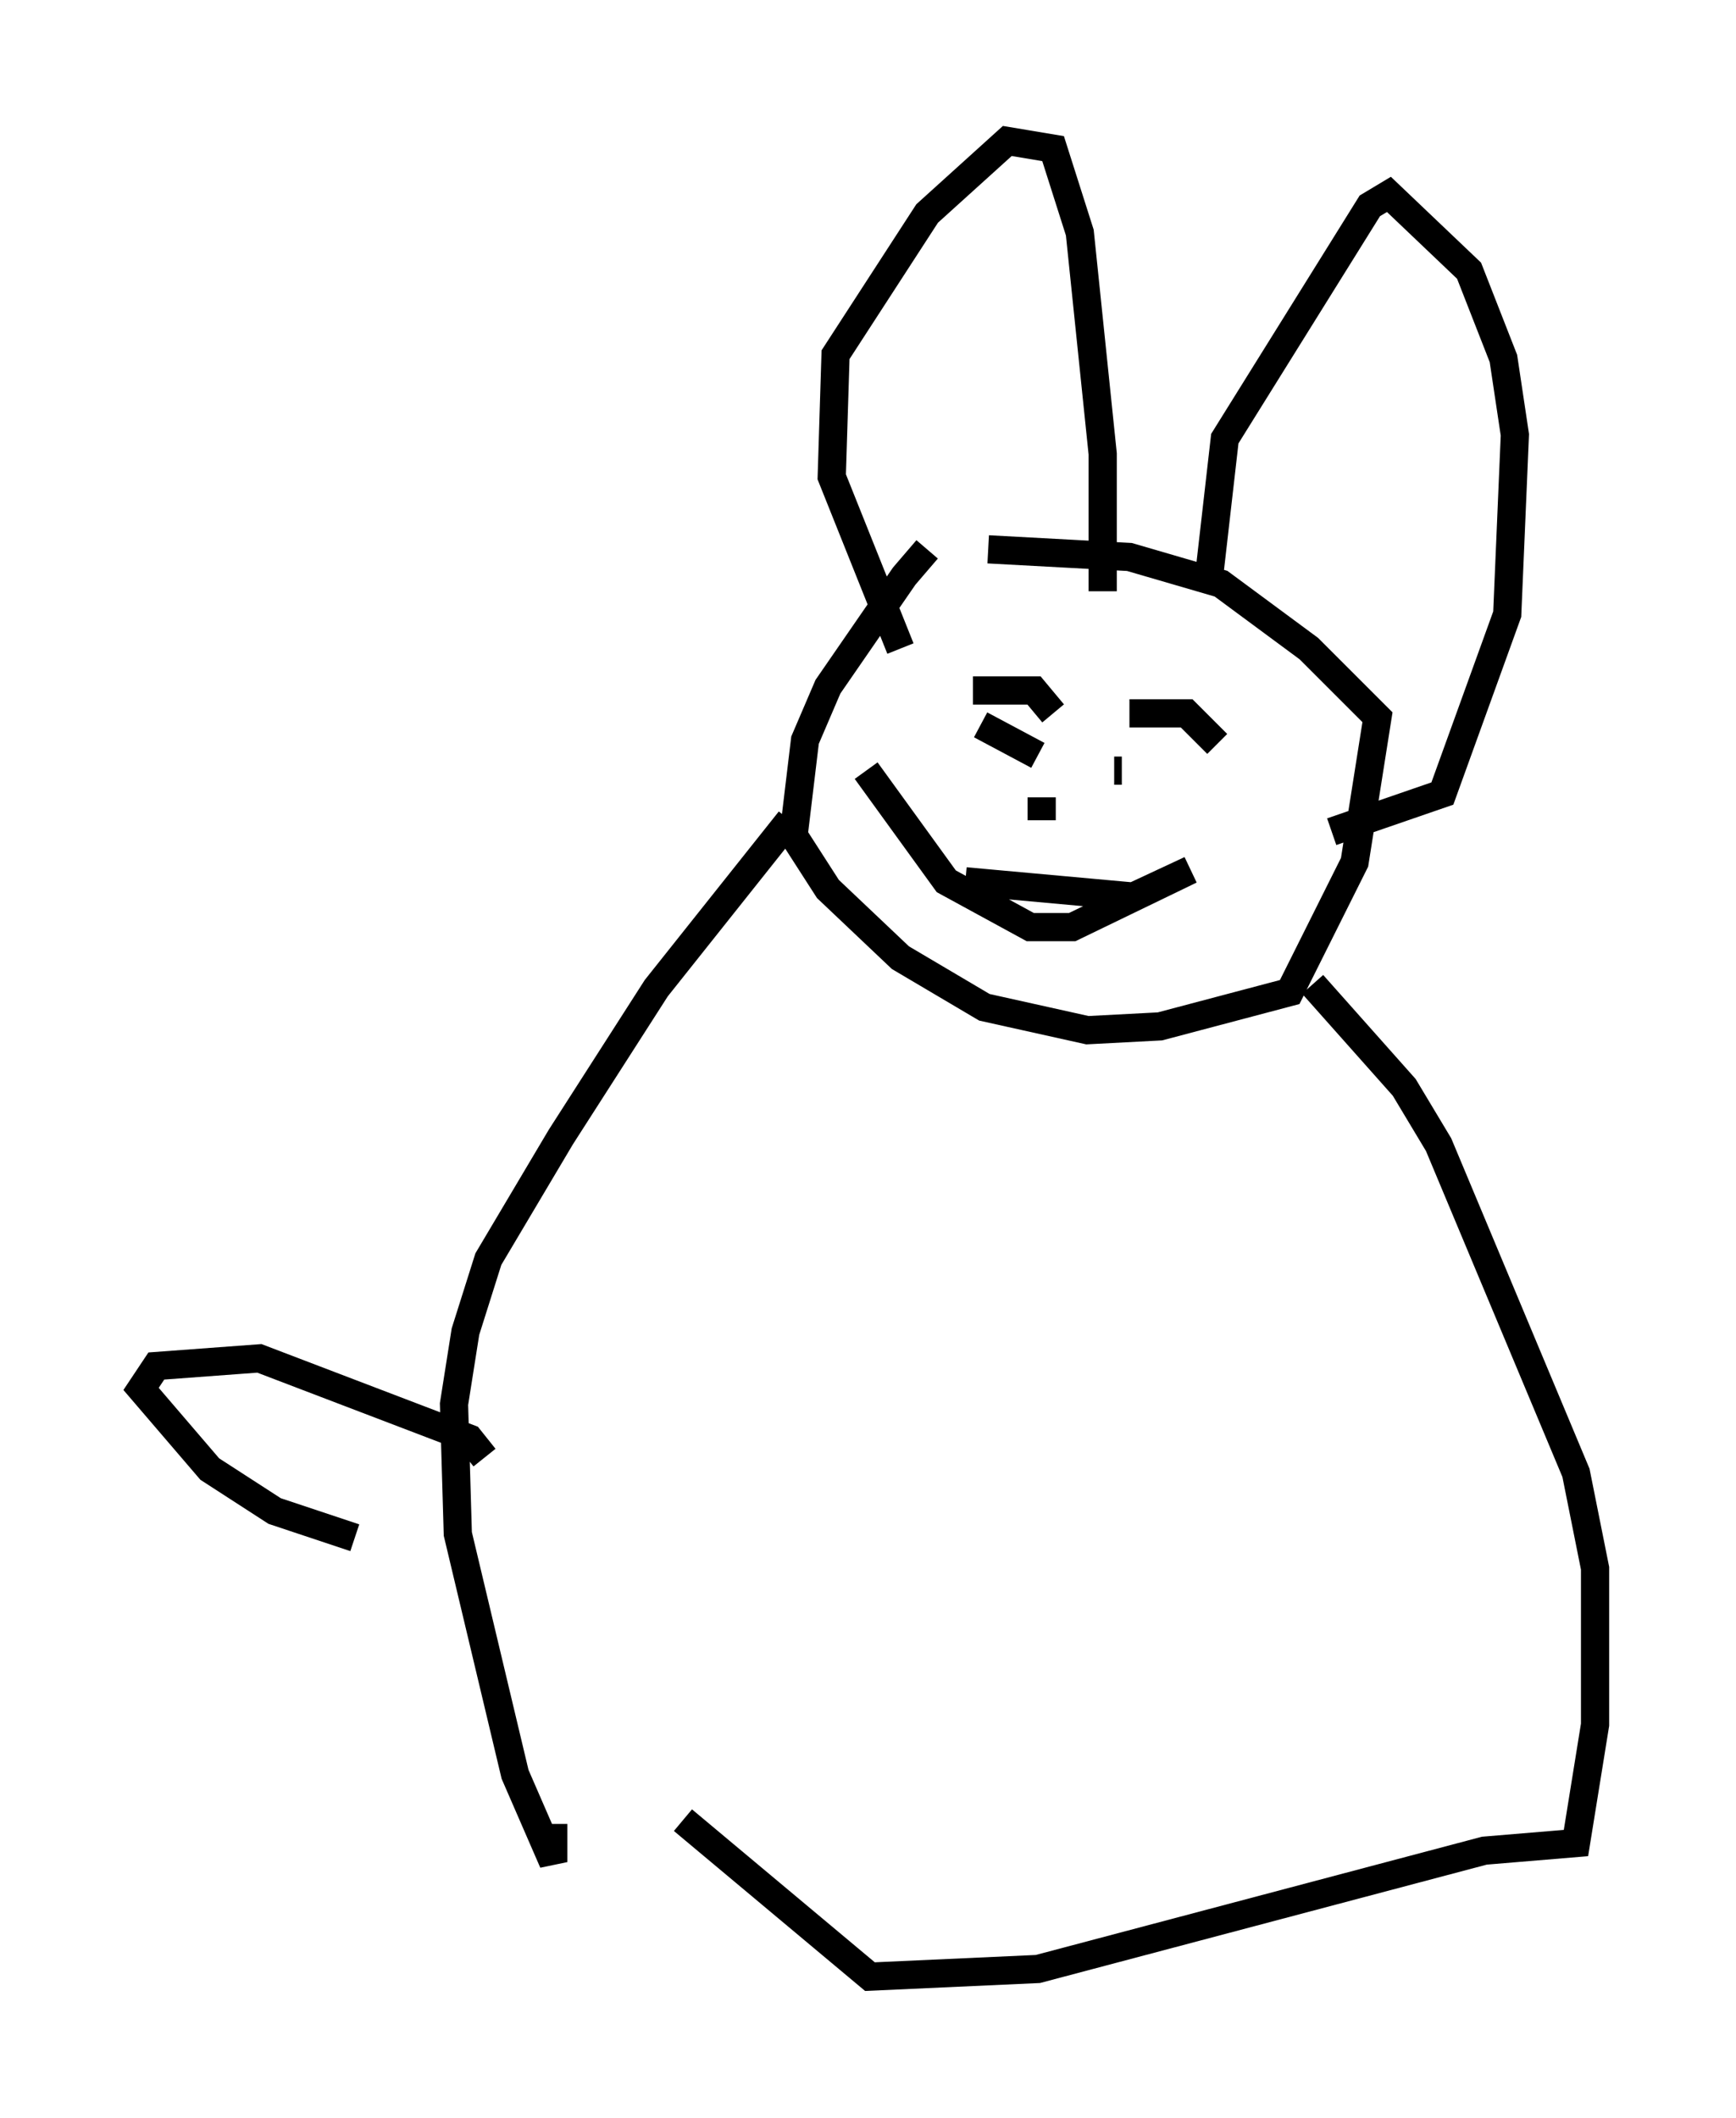 <?xml version="1.0" encoding="utf-8" ?>
<svg baseProfile="full" height="75.087" version="1.1" width="61.556" xmlns="http://www.w3.org/2000/svg" xmlns:ev="http://www.w3.org/2001/xml-events" xmlns:xlink="http://www.w3.org/1999/xlink"><defs /><rect fill="white" height="75.087" width="61.556" x="0" y="0" /><path d="M33.552, 19.344 m-0.677, 0.135 l-0.812, 0.947 -2.706, 3.924 l-0.812, 1.894 -0.406, 3.383 l1.218, 1.894 2.571, 2.436 l2.977, 1.759 3.654, 0.812 l2.571, -0.135 4.601, -1.218 l2.3, -4.601 0.812, -5.142 l-2.436, -2.436 -3.112, -2.3 l-3.248, -0.947 -5.007, -0.271 m-3.112, 3.518 l-2.436, -6.089 0.135, -4.33 l3.248, -5.007 2.842, -2.571 l1.624, 0.271 0.947, 2.977 l0.812, 7.848 0.0, 4.871 m3.789, -0.677 l0.541, -4.736 5.142, -8.254 l0.677, -0.406 2.842, 2.706 l1.218, 3.112 0.406, 2.706 l-0.271, 6.36 -2.3, 6.36 l-3.924, 1.353 m-12.72, -5.007 l2.165, 0.0 0.677, 0.812 m2.706, 0.0 l2.03, 0.0 1.083, 1.083 m-7.172, -0.271 l0.0, 0.0 m3.518, 1.218 l0.271, 0.0 m-5.007, -1.624 l2.03, 1.083 m0.135, 1.488 l0.0, 0.812 m-2.706, 2.165 l5.954, 0.541 2.03, -0.947 l-4.195, 2.03 -1.488, 0.0 l-2.977, -1.624 -2.842, -3.924 m-2.706, 1.759 l-4.736, 5.954 -3.383, 5.277 l-2.571, 4.33 -0.812, 2.571 l-0.406, 2.571 0.135, 4.601 l2.03, 8.525 1.353, 3.112 l0.0, -1.353 m26.928, -29.77 l3.248, 3.654 1.218, 2.03 l4.871, 11.637 0.677, 3.383 l0.0, 5.548 -0.677, 4.195 l-3.248, 0.271 -15.832, 4.195 l-5.954, 0.271 -6.631, -5.548 m-7.036, -12.855 l-0.541, -0.677 -7.442, -2.842 l-3.654, 0.271 -0.541, 0.812 l2.436, 2.842 2.3, 1.488 l2.842, 0.947 " fill="none" stroke="black" stroke-width="1" /></svg>
